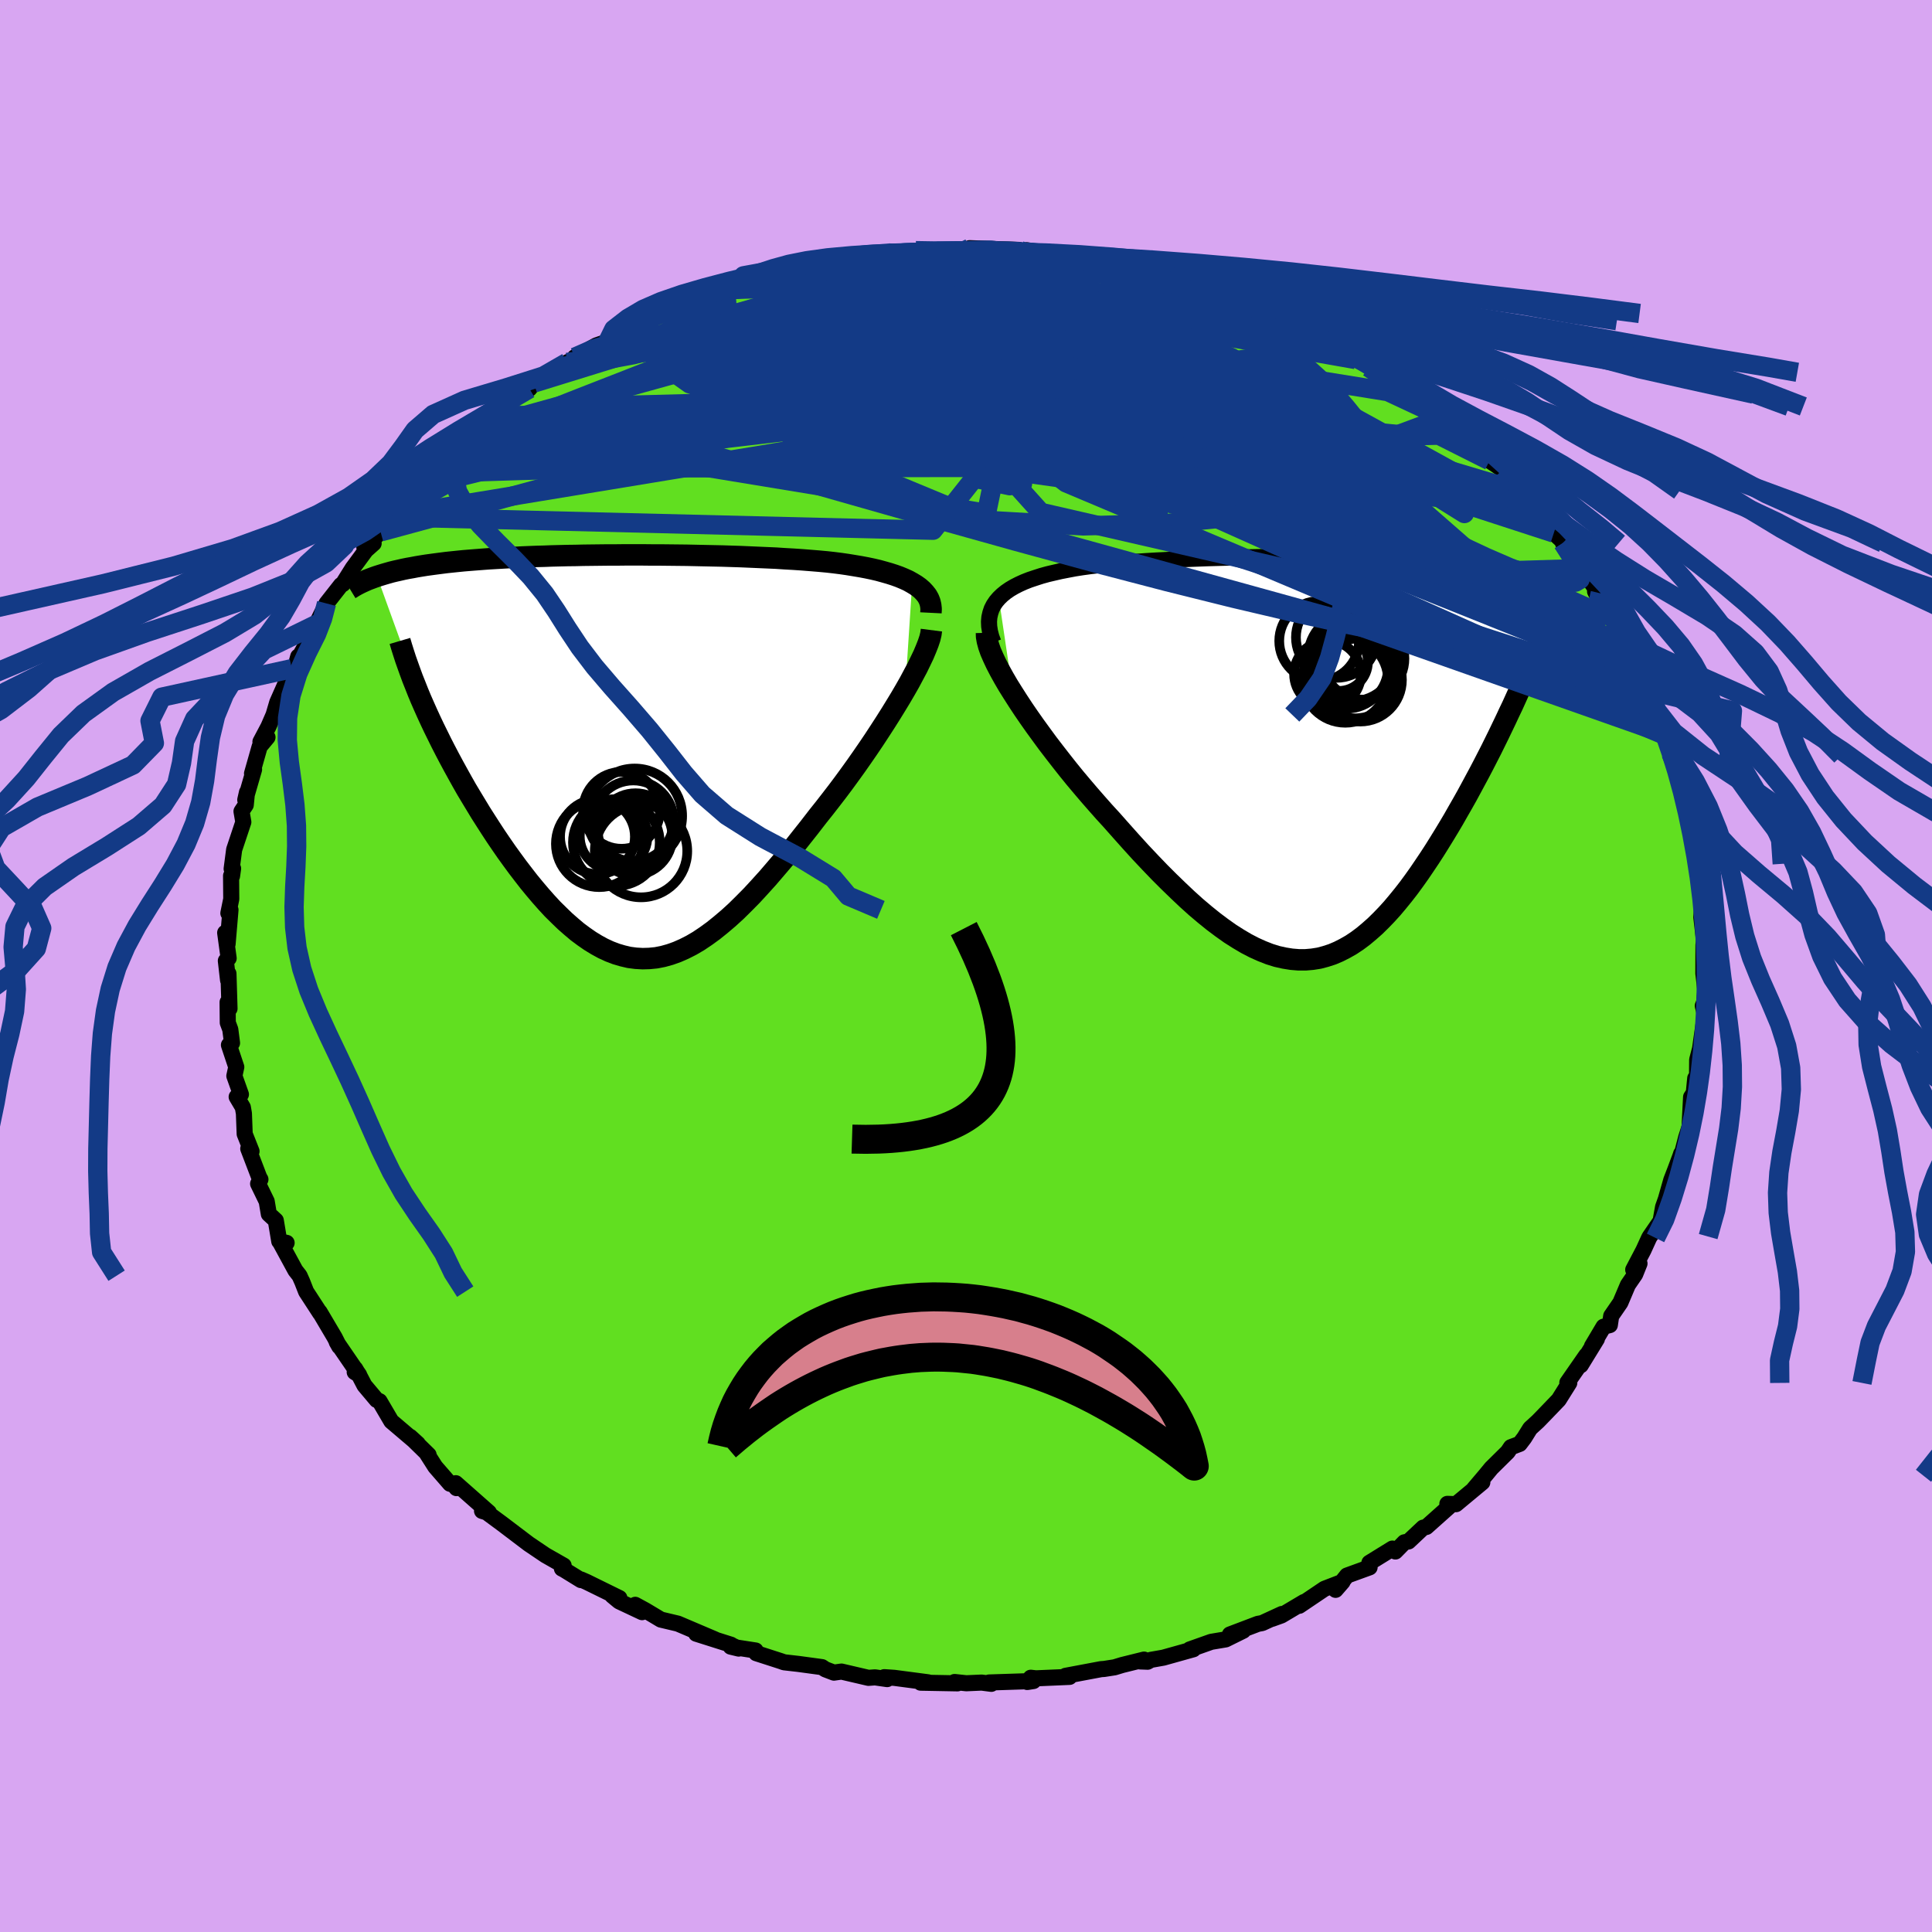 <svg xmlns="http://www.w3.org/2000/svg" width="500" height="500" viewBox="-100 -100 200 200"><defs><clipPath id="c"><path d="m30.38-17.93-.41-.23-.44-.2-.48-.2-.5-.18-.53-.17-.56-.16-.58-.16-.6-.14-.62-.13-.64-.12-.66-.11-.67-.11-.69-.1-.71-.09-.71-.08-.86-.08-.86-.07-.88-.07-.89-.06-.9-.05-.9-.06-.92-.04-.92-.04-.92-.04-.92-.04-.93-.03-.93-.03-.93-.02-.93-.02-.93-.02-.93-.02-.92-.01-.92-.01-.92-.01h-.91l-.9-.01H.67l-.88.01h-.87l-.87.01-.85.01-.85.01-.83.02-.83.01-.81.02-.8.02-.78.03-.78.02-.76.03-.75.03-.73.04-.72.03-.7.04-.69.04-.68.04-.66.05-.65.05-.63.05-.61.05-.6.06-.58.06-.57.06-.55.07-.54.07-.52.07-.51.07-.5.08-.48.08-.47.09-.46.08-.45.09-.43.1-.41.09-.41.1-.39.11-.38.11-.36.11-.35.11 4.86 13.44.33.74.35.76.36.76.38.77.39.79.4.78.42.8.43.8.44.8.45.81.46.81.48.8.49.81.49.81.51.8.52.81.53.81.55.81.56.81.57.79.58.79.59.77.59.76.61.74.61.72.62.7.62.67.64.63.63.61.65.57.64.54.66.49.65.45.67.41.66.36.67.31.68.26.68.2.68.16.69.09.7.04.7-.02.71-.07.71-.14.72-.2.73-.26.73-.32.75-.38.75-.44.76-.51.77-.56.77-.62.79-.67.8-.73.8-.79.82-.83.82-.89.84-.93.84-.98.86-1.01.86-1.05.86-1.09.88-1.11.88-1.14.67-.84.67-.86.67-.87.66-.88.65-.89.64-.89.63-.9.62-.9.6-.89.59-.9.57-.88.55-.87.53-.86.51-.84.48-.82"/></clipPath><clipPath id="b"><path d="m-33.51-16.48.34-.33.38-.31.42-.29.46-.27.49-.25.53-.24.56-.22.6-.2.62-.2.65-.18.68-.16.7-.16.72-.14.74-.14.77-.12.88-.12.91-.1.93-.1.96-.09.97-.08.99-.08 1-.07 1.02-.06 1.03-.05 1.04-.06 1.05-.04 1.05-.04 1.05-.04 1.06-.03 1.06-.03 1.05-.02 1.05-.02 1.05-.02 1.04-.01 1.03-.01 1.02-.01 1.02-.01H.36l.96.01.93.01.93.01.9.01.88.02.87.02.84.02.82.02.8.02.78.03.76.03.74.03.71.04.69.04.67.04.65.04.62.05.61.04.58.06.56.05.55.05.52.06.5.07.49.06.46.07.45.07.44.07.42.08.4.08.38.08.38.08.35.09.34.09.33.1.31.1.3.1.28.11.28.1.25.12-3.43 13.25-.35.73-.35.75-.36.75-.37.77-.38.77-.39.79-.4.78-.41.8-.42.8-.43.8-.43.8-.44.81-.45.8-.46.8-.46.81-.48.81-.49.81-.5.81-.5.8-.52.8-.53.79-.53.78-.54.76-.55.75-.56.72-.57.7-.57.68-.59.65-.59.61-.6.59-.61.54-.61.51-.63.47-.63.42-.65.37-.65.33-.66.28-.68.22-.68.18-.7.11-.7.06h-.72l-.73-.06-.75-.12-.76-.17-.77-.24-.79-.31-.8-.36-.81-.42-.83-.49-.85-.54-.86-.61-.88-.66-.89-.72-.91-.77-.92-.83-.93-.88-.95-.92-.97-.97-.97-1.01-.99-1.05-.99-1.09-1-1.12-1.01-1.14-.77-.84-.76-.86-.76-.87-.75-.88-.74-.88-.73-.9-.71-.9-.7-.9-.69-.9-.66-.9-.64-.88-.62-.88-.59-.86-.56-.85-.53-.83"/></clipPath><filter id="a"><feTurbulence baseFrequency=".05" numOctaves="3" result="noise" type="noise"/><feDisplacementMap in="SourceGraphic" in2="noise" scale="2"/></filter></defs><rect width="100%" height="100%" x="-100" y="-100" fill="#D8A6F2"/><path fill="#61DF20" stroke="#000" stroke-linejoin="round" stroke-width="1.667" d="m76.33.76.21 1.82-.16 1.44.26-.81-.37.91.21.86-.12.96-.37 2.62-.3 1.15-.02 2.67-.17.36-.01-1.12-.15 1.52-.28.43-.16 3.1-.34 1.05-.6 2.3.07-.59-.07.22-.51 1.37-.44 1.14-.56 1.97-.29.82-.26 1.45-1.11 1.61-.08.14-.58 1.27-1.06 2.02.65-.64-.45 1.12-.75 1.09-.78 1.84-.95 1.38-.14.94-.65.17-1.2 2.02.51-.75-1.67 2.72.57-1.02-1.96 2.82.2.03-1.09 1.74-1.5 1.56-.65.67-.81.74-.61.98-.47.62-.91.34-.33.49-1.7 1.68-.65.79-1.17 1.38.89-.7-2.72 2.26-.9-.03.42.08-2.59 2.31-.33.07-1.52 1.43-.43.09-.93.95-.31-.3-2.38 1.47-.09.4.11.07-2.34.85-1.18 1.48.72-.83-1.87.72-2.61 1.76.49-.39-2.34 1.39-.97.35 1.02-.5-2.04.94-.44.08-2.9 1.1 1.38-.39-1.82.9-1.49.25-2.23.79.38-.02-3.11.87-1.3.23-.33.19-.79-.03.42-.19-2.26.56-.79.24-1.09.17-.31.02-3.67.69.41.11-3.48.15-.54-.06-.36.44.64-.1-4.59.15.23.14-1-.13-1.59.07-1.21-.13.3.14-3.81-.07.76-.04-3.5-.46-1.03-.07.3.2-1.26-.18-.68.05-2.79-.65-.78.11-.89-.34-.35-.23-2.43-.33-1.49-.17-.34-.12-2.54-.82-.07-.28-2.58-.4.83.2-.77-.36-.03-.04-3.6-1.14 1.94.59-3.83-1.63-1.77-.42-1.62-.97-1.03-.56.71.76-2.38-1.12-.71-.59.74.25-3.4-1.67-.57-.25-.01.06-1.77-1.09-.2-.1.18-.31-1.88-1.07-1.72-1.16-.45-.34-2.36-1.79-1.37-1.01-.12-.12-.55-.17.71.16-3.43-3.03.08.51-.29-.36-.38-.09-1.53-1.76-.86-1.35.17.12-1.91-1.87.79.72-2.74-2.33-1.22-2.08-.3-.13-1.26-1.5-.48-.92-.48-.81-.05.35.46.29-2.26-3.3-.06-.1.26.46-.47-.93-1.56-2.64.05.12-1.45-2.23-.4-1.02-.28-.63-.43-.55-1.56-2.87.65.02-.76-.16-.36-2.16-.72-.66-.22-1.31-.89-1.83.24-.45-.12-.2-1.14-2.98.34.27-.71-1.79-.08-2.12-.11-.64-.64-1.08.44-.26-.68-1.91.2-.92-.76-2.28.32-.21-.18-1.4-.26-.7-.02-2.12.2.66-.11-3.62-.04.68-.23-2.01.29-.26-.36-2.64.25 1.16.3-3.53-.22.34.3-1.47-.02-2.4.1.03.11-.78-.15.03.26-1.99.95-2.85-.19-1.11.44-.66.13-1.32-.18.79.91-3.14-.21.41.79-2.78.81-.97-.73.47.83-1.57.53-1.22.38-1.29 1-2.26.51-1.23.38-.24.28-1.01-.09.38 2.15-3.8-.81.37.67-.39.5-1.02.51-1.04 1.5-1.91.2-.1.07-.14.94-1.5 1.37-1.86.8-.71-.96.42 1.68-1.61.83-1.6-.25.04 2.63-2.05.2-1 .06.06 1.33-1.48.24-.03.6-.53 2.24-1.81.52-.67 1.68-1.5.51-.27 1.38-1.62.3.4 1.37-1.76-.3-.04 2.07-.96.46-.59 1.27-.47 1.74-1.23.42-.43.88-.42.12-.09-.2-.03 2.23-1.22 1.2-.42.2-.48 1.95-.64 1.33-.72 2.04-1.33.63.12 1.01-.44-.39-.16 1.75-.39 1.53-.48 1.76-.81.38.02 1.32-.43 2.13-.88-1.46.29 1.35-.11 2.75-1.01 1.19.16 1.08-.58.8-.27 2.11-.12 1.67-.38.54.1 1.8-.32-.61-.01 1.94-.35.37-.04 2.15.18.55-.31.31.13.11.02 3.64-.19 2.63-.01.1.03-1.21-.24 5.1.18.03.34.77-.31 2.15.4-.62-.15 3.53.55-2.22-.29 2.51.42.73.18 2.97.57 1.04.24.92-.22 1.71.62-.27.02 1.21.38 3.38.67-1.05-.44 2.58.97-.35-.08 1.29.68 1.7.35 1.81.43-.14.15.88.37 2.3.91-.47-.18 1.5.75.36.51 2.41 1.02 2.08 1.08.13.34.31-.29 1.69 1.36 1.75.67.78.39-.83-.21 1.34.47 1.67 1.31.55.95 2.21 1.28-1.07-.32 2.46 1.6.24-.12.96.71 1.15 1.65.71.46 1.81 1.6.05-.47.07.5 1.36.92 1.98 2.52-.46-.33.52.29 1.51 1.68 1.27 1.56.07.53.4.32 1.13 1.04-.19-.01 1.49 1.99.46.66 1.53 2.23.39.33-.54-.2 1.43 2.69.21-.29 1.22 2.53.71.92-.2.22 1.09 1.41.42 1.24.11.19.91 2.66-.32-1.29.74 2.51-.18-.47 1.17 2.61.03-.13.68 2.22-.18-.27.79 1.91.3.69.67 2.38.35 1.86-.23-.6.59 2.61-.23.06.38 2.54.3 1.84.01-.35.06-.04.16 2.21.11.59-.1 1.28.31 2.67.1-2-.19 2.22-.01 2.92.21 1.82" filter="url(#a)"/><path fill="#fff" d="m-33.51-16.48.34-.33.38-.31.42-.29.46-.27.49-.25.53-.24.56-.22.6-.2.62-.2.65-.18.68-.16.7-.16.72-.14.74-.14.77-.12.88-.12.91-.1.93-.1.96-.09.97-.08.99-.08 1-.07 1.02-.06 1.03-.05 1.04-.06 1.05-.04 1.05-.04 1.05-.04 1.06-.03 1.06-.03 1.05-.02 1.05-.02 1.05-.02 1.04-.01 1.03-.01 1.02-.01 1.02-.01H.36l.96.01.93.01.93.01.9.01.88.02.87.02.84.02.82.02.8.02.78.03.76.03.74.03.71.04.69.04.67.04.65.04.62.05.61.04.58.06.56.05.55.05.52.06.5.07.49.06.46.07.45.07.44.07.42.08.4.08.38.08.38.08.35.09.34.09.33.1.31.1.3.1.28.11.28.1.25.12-3.43 13.25-.35.73-.35.75-.36.75-.37.77-.38.77-.39.79-.4.78-.41.8-.42.8-.43.8-.43.8-.44.81-.45.8-.46.8-.46.81-.48.81-.49.81-.5.81-.5.8-.52.8-.53.79-.53.78-.54.76-.55.75-.56.72-.57.7-.57.68-.59.65-.59.61-.6.59-.61.54-.61.51-.63.47-.63.42-.65.37-.65.33-.66.28-.68.22-.68.18-.7.11-.7.06h-.72l-.73-.06-.75-.12-.76-.17-.77-.24-.79-.31-.8-.36-.81-.42-.83-.49-.85-.54-.86-.61-.88-.66-.89-.72-.91-.77-.92-.83-.93-.88-.95-.92-.97-.97-.97-1.01-.99-1.05-.99-1.09-1-1.12-1.01-1.14-.77-.84-.76-.86-.76-.87-.75-.88-.74-.88-.73-.9-.71-.9-.7-.9-.69-.9-.66-.9-.64-.88-.62-.88-.59-.86-.56-.85-.53-.83" filter="url(#a)" transform="translate(36.91 -21.59)"/><path fill="#fff" d="m30.38-17.93-.41-.23-.44-.2-.48-.2-.5-.18-.53-.17-.56-.16-.58-.16-.6-.14-.62-.13-.64-.12-.66-.11-.67-.11-.69-.1-.71-.09-.71-.08-.86-.08-.86-.07-.88-.07-.89-.06-.9-.05-.9-.06-.92-.04-.92-.04-.92-.04-.92-.04-.93-.03-.93-.03-.93-.02-.93-.02-.93-.02-.93-.02-.92-.01-.92-.01-.92-.01h-.91l-.9-.01H.67l-.88.01h-.87l-.87.01-.85.01-.85.01-.83.02-.83.01-.81.02-.8.02-.78.03-.78.02-.76.03-.75.03-.73.04-.72.03-.7.04-.69.04-.68.04-.66.05-.65.05-.63.05-.61.05-.6.06-.58.06-.57.06-.55.07-.54.07-.52.07-.51.07-.5.08-.48.08-.47.09-.46.08-.45.09-.43.1-.41.09-.41.1-.39.11-.38.11-.36.11-.35.11 4.86 13.44.33.74.35.76.36.76.38.77.39.79.4.78.42.8.43.8.44.8.45.81.46.81.48.8.49.81.49.81.51.8.52.81.53.81.55.81.56.81.57.79.58.79.59.77.59.76.61.74.61.72.62.7.62.67.64.63.63.61.65.57.64.54.66.49.65.45.67.41.66.36.67.31.68.26.68.2.68.16.69.09.7.04.7-.02.71-.07.71-.14.72-.2.73-.26.73-.32.75-.38.75-.44.76-.51.77-.56.77-.62.79-.67.8-.73.8-.79.82-.83.82-.89.84-.93.84-.98.86-1.01.86-1.05.86-1.09.88-1.11.88-1.14.67-.84.67-.86.67-.87.66-.88.65-.89.64-.89.63-.9.62-.9.6-.89.59-.9.57-.88.55-.87.53-.86.51-.84.48-.82" filter="url(#a)" transform="translate(-35.95 -21.72)"/><g fill="none" stroke="#000" transform="translate(36.91 -21.59)"><path stroke-linejoin="round" stroke-width="1.667" d="m-34.08-11.92-.21-.58-.14-.55-.08-.52-.02-.49.04-.46.1-.44.14-.42.2-.39.25-.37.29-.34.34-.33.38-.31.42-.29.46-.27.49-.25.53-.24.56-.22.6-.2.62-.2.65-.18.68-.16.7-.16.72-.14.74-.14.77-.12.88-.12.91-.1.93-.1.96-.09.97-.08.99-.08 1-.07 1.02-.06 1.03-.05 1.04-.06 1.05-.04 1.05-.04 1.05-.04 1.06-.03 1.06-.03 1.05-.02 1.05-.02 1.05-.02 1.04-.01 1.03-.01 1.02-.01 1.02-.01H.36l.96.01.93.01.93.01.9.01.88.02.87.02.84.02.82.02.8.02.78.03.76.03.74.03.71.04.69.04.67.04.65.04.62.05.61.04.58.06.56.05.55.05.52.06.5.07.49.06.46.07.45.07.44.07.42.08.4.08.38.08.38.08.35.09.34.09.33.1.31.1.3.1.28.11.28.1.25.12.25.11.23.12.22.12.21.12.2.13.18.13.18.14.16.13.16.14.14.14" filter="url(#a)"/><path stroke-linejoin="round" stroke-width="2.222" d="m-34.79-12.9.01.39.08.46.14.52.2.57.27.62.31.66.37.71.41.74.45.77.5.8.53.83.56.85.59.86.62.88.64.88.66.9.69.9.7.9.71.9.73.9.74.88.75.88.76.87.76.86.77.84 1.01 1.14 1 1.12.99 1.09.99 1.05.97 1.01.97.97.95.92.93.88.92.83.91.77.89.72.88.66.86.61.85.54.83.49.81.42.8.36.79.31.77.24.76.17.75.12.73.06h.72l.7-.06.7-.11.68-.18.68-.22.66-.28.65-.33.65-.37.63-.42.63-.47.61-.51.61-.54.6-.59.59-.61.59-.65.57-.68.57-.7.56-.72.55-.75.54-.76.53-.78.53-.79.52-.8.5-.8.5-.81.49-.81.48-.81.46-.81.46-.8.45-.8.44-.81.43-.8.43-.8.42-.8.41-.8.4-.78.39-.79.38-.77.37-.77.36-.75.35-.75.35-.73.33-.73.32-.71.31-.7.3-.69.29-.67.28-.66.27-.65.26-.63.25-.62.24-.61" filter="url(#a)"/><circle cx="1.435" cy="-12.427" r="4.188" clip-path="url(#b)" filter="url(#a)"/><circle cx="4.22" cy="-10.237" r="4.256" clip-path="url(#b)" filter="url(#a)"/><circle cx="2.355" cy="-8.017" r="4.426" clip-path="url(#b)" filter="url(#a)"/><circle cx="1.69" cy="-9.892" r="3.006" clip-path="url(#b)" filter="url(#a)"/><circle cx="3.08" cy="-10.392" r="4.574" clip-path="url(#b)" filter="url(#a)"/><circle cx=".515" cy="-8.632" r="3.462" clip-path="url(#b)" filter="url(#a)"/><circle cx="2.455" cy="-9.402" r="4.35" clip-path="url(#b)" filter="url(#a)"/><circle cx="-.355" cy="-12.057" r="4.128" clip-path="url(#b)" filter="url(#a)"/><circle cx="3.37" cy="-8.602" r="4.552" clip-path="url(#b)" filter="url(#a)"/><circle cx="3.9" cy="-8.032" r="4.316" clip-path="url(#b)" filter="url(#a)"/></g><g fill="none" stroke="#000" transform="translate(-35.95 -21.72)"><path stroke-linejoin="round" stroke-width="2.222" d="m32.32-14.84.02-.4-.04-.37-.08-.35-.13-.33-.18-.32-.23-.29-.26-.28-.31-.27-.35-.25-.38-.23-.41-.23-.44-.2-.48-.2-.5-.18-.53-.17-.56-.16-.58-.16-.6-.14-.62-.13-.64-.12-.66-.11-.67-.11-.69-.1-.71-.09-.71-.08-.86-.08-.86-.07-.88-.07-.89-.06-.9-.05-.9-.06-.92-.04-.92-.04-.92-.04-.92-.04-.93-.03-.93-.03-.93-.02-.93-.02-.93-.02-.93-.02-.92-.01-.92-.01-.92-.01h-.91l-.9-.01H.67l-.88.01h-.87l-.87.01-.85.01-.85.01-.83.02-.83.01-.81.02-.8.02-.78.03-.78.02-.76.03-.75.03-.73.04-.72.03-.7.04-.69.04-.68.04-.66.05-.65.05-.63.05-.61.05-.6.06-.58.06-.57.06-.55.07-.54.07-.52.07-.51.07-.5.08-.48.08-.47.09-.46.08-.45.09-.43.1-.41.09-.41.1-.39.11-.38.11-.36.11-.35.11-.34.12-.32.12-.32.12-.29.13-.29.13-.27.13-.27.14-.25.14-.23.14-.23.14m60.2 4.26-.05.39-.11.46-.17.51-.22.56-.26.62-.31.65-.34.7-.39.73-.41.77-.45.79-.48.82-.51.84-.53.86-.55.87-.57.88-.59.9-.6.89-.62.9-.63.9-.64.89-.65.89-.66.88-.67.87-.67.86-.67.84-.88 1.14-.88 1.11L18 9.56l-.86 1.05-.86 1.01-.84.98-.84.93-.82.89-.82.83-.8.79-.8.73-.79.67-.77.62-.77.56-.76.51-.75.44-.75.38-.73.32-.73.26-.72.2-.71.14-.71.07-.7.02-.7-.04-.69-.09-.68-.16-.68-.2-.68-.26-.67-.31-.66-.36-.67-.41-.65-.45-.66-.49-.64-.54-.65-.57-.63-.61-.64-.63-.62-.67-.62-.7-.61-.72-.61-.74-.59-.76-.59-.77-.58-.79-.57-.79-.56-.81-.55-.81-.53-.81-.52-.81-.51-.8-.49-.81-.49-.81-.48-.8-.46-.81-.45-.81-.44-.8-.43-.8-.42-.8-.4-.78-.39-.79-.38-.77-.36-.76-.35-.76-.33-.74-.32-.73-.3-.72-.28-.71-.28-.7-.25-.68-.24-.67-.23-.65-.21-.65-.2-.63-.18-.61" filter="url(#a)"/><circle cx="1.74" cy="7.736" r="3.9" clip-path="url(#c)" filter="url(#a)"/><circle cx="-2.2" cy="8.336" r="3.874" clip-path="url(#c)" filter="url(#a)"/><circle cx="-.53" cy="8.291" r="3.502" clip-path="url(#c)" filter="url(#a)"/><circle cx="-.245" cy="8.931" r="4.492" clip-path="url(#c)" filter="url(#a)"/><circle cx="1.53" cy="8.296" r="4.02" clip-path="url(#c)" filter="url(#a)"/><circle cx=".29" cy="5.606" r="3.978" clip-path="url(#c)" filter="url(#a)"/><circle cx="2.31" cy="9.826" r="4.784" clip-path="url(#c)" filter="url(#a)"/><circle cx="-2.02" cy="9.071" r="4.482" clip-path="url(#c)" filter="url(#a)"/><circle cx="1.65" cy="6.191" r="4.914" clip-path="url(#c)" filter="url(#a)"/><circle cx="1.505" cy="6.696" r="4.184" clip-path="url(#c)" filter="url(#a)"/></g><g fill="none" stroke="#133A86" stroke-linejoin="round" stroke-width="2"><path d="m61.79-43.79.92 1.47.19 1-.49.64-1.14.33-1.74.1-2.32-.08-2.91-.25-3.54-.47-4.23-.73-4.92-1.02-5.65-1.3-6.39-1.59-7.16-1.87-7.99-2.11-8.89-2.36-9.78-2.59-10.6-2.86-11.3-3.18m7.36-11.45 1.17-.06 1.34-.24 1.55-.24 1.67-.2 1.69-.17 1.62-.15 1.54-.12 1.46-.12 1.4-.1L-4-73.6l1.28-.08 1.23-.06 1.16-.07 1.07-.05.94-.06.71-.06.41-.05.06-.04-.27-.03-.61.01-1.08.02-2.02.06" filter="url(#a)"/><path d="m61.79-43.79 1.06 1.5.62 1.07.23.74-.14.47-.46.27-.74.11-1.03-.05-1.33-.27-1.67-.51-2.05-.78-2.45-1.06-2.88-1.35-3.33-1.64-3.82-1.94-4.31-2.24-4.8-2.54-5.32-2.83-5.89-3.13-6.55-3.44-7.21-3.79-7.52-4.2" filter="url(#a)"/><path d="m65.66-38.58-.11.45.08.77-.15.61-.54.33h-.97l-1.46-.34-1.96-.66-2.48-.99-3.02-1.33-3.59-1.68-4.18-2.04-4.8-2.39-5.44-2.75-6.05-3.12-6.63-3.52-7.18-3.95-7.82-4.42L.8-68.5m67.18 34.65.28.67-.19.54-.57.5-1.02.38-1.51.2h-2.01l-2.52-.2-3.03-.38-3.57-.53-4.11-.69-4.66-.88-5.23-1.06-5.8-1.28-6.35-1.49-6.91-1.72-7.51-1.96-8.16-2.23-8.87-2.48-9.64-2.74-10.4-2.98-11.19-3.22m10.11-14.57 1.41-.44 1.32-.3 1.48-.17 1.85-.12 2.2-.09 2.44-.06 2.6-.02 2.69.02 2.75.08 2.79.13 2.78.17 2.76.2 2.74.24 2.7.25 2.66.25 2.59.24 2.5.22 2.39.18 2.3.13 2.22.1 2.15.1 1.92.11 1.51.07" filter="url(#a)"/><path d="m-30.3-68.31 1.69-.43 1.71-.51 1.68-.5 1.62-.48 1.53-.45 1.48-.42 1.44-.4 1.45-.38 1.43-.35 1.33-.32 1.14-.27.89-.2.58-.12.19-.04-.36.04-1.11.14m52.27 8.86 1.56 1.07 1.25.72.96.58.86.57.91.65.94.71.91.71.8.63.64.51.45.34.22.18h-.01l-.27-.18-.53-.38-.81-.57-1.11-.8-1.55-1.08-2.21-1.49M-11.94-73.3h.87l1.12-.07 1.28-.05 1.49-.02 1.65.03 1.77.07 1.86.09 1.97.11 2.06.11 2.12.11 2.09.11 2 .12 1.85.11 1.69.11 1.49.1 1.26.09.98.07.67.04h.39l.17-.04-.09-.06m-57.25 9.25 2.01-.88 2.09-.6 2.5-.51 3.04-.5 3.5-.47 3.85-.38 4.09-.29 4.31-.2 4.54-.15 4.79-.13 4.99-.16 5.11-.18 5.16-.21 5.21-.2 5.31-.13 5.29-.06m3.87-.58 1.13.46 1.09.48.98.47.98.52 1.02.55 1.01.54.89.48.72.4.52.29.29.19.04.1-.2-.01-.46-.11-.71-.19-.97-.28-1.25-.38-1.58-.51-1.94-.69-2.32-.89-2.67-1.06-3.03-1.23-3.47-1.35" filter="url(#a)"/><path d="m-55.8-50.97 38.56-6.01.74-1 2.49 1.07 7.99 1.62 8.81.66 5.35-.83.36-1.98-3.61-2.41-5.31-2.17-4.62-1.54-2.34-.85.48-.35 3.09-.12h5.26l7.01.24 8.33.9 8.92 2.02 8.36 3.35 6.04 4.28.91 3.77-8.01.93-18.63-3.56-18.37-6.64 27.31-11.12" filter="url(#a)"/><path d="m5.48-74.13 13.11 7.12 5.22 5.58 4.23 3.91-.97 1.8-5.48.42-6.35-.33-4.81-.86-3.42-1.16-3.41-1.03-4.19-.34-4.44.71-3.49 1.59-1.5 1.87 1.14 1.51 4.42 1 8.49 1.01 12.57 1.76 14.42 2.46 11.35 1.7 2.69-1.31-8.51-5.73-14.85-9.79 5.79-6.99" filter="url(#a)"/><path d="M11.63-73.17.08-67.33l6.99 1.6-2.58-.17-8.93-.43-8.35-.45-5.13-.46-2.44-.3-.77-.04.46.14 1.44.49 2.39 1.73 4.47 4.31 8.97 6.95 9.25 4.03-35.76-18.22" filter="url(#a)"/><path d="m54.2-52.31-5.25-2.64-2.87.06-7.36-.71-10.09.76-10.84 1.88L7.76-52-.1-53.51l-4.61-4.02-1.1-5.2 1.41-4.55 1.88-2.3.78.98.65 5.16 9.39 10.5 58.46 16.56" filter="url(#a)"/><path d="m-29.91-68.15 26.23 2.96-9.64 3.87-6.04 5.05 4.02 4.77 8.95 3.52 9.5 1.9 9.03.52 8.68-.25 7.2-.7 3.08-1.46-2.62-2.74-6.1-3.74-4.47-3.45-2-2.83-10.09-5.26-24.61-6.12" filter="url(#a)"/><path d="m11.34-73.3-5-.18-7.48 1.23-5.55 2.22.02 2.32 4.96 2.2 7.31 1.98 7.36 1.3 5.79.04 3.11-1.26.2-1.8-1.85-1.23-2.47-.02-2 .9-1.02.7-1.34-1.15-21.65-7.83" filter="url(#a)"/><path d="m-24.88-69.97.69 8.41 8.4.62 4.2-.91 7.47.65 13.35 3.11 15.69 4.49 12.22 3.72 4.44 1.07L37.31-51l-10.73-4.46-13.46-4.78L.06-63.82l-10.71-2.43-5.9-2.5 1.74-3.04 2.87-1.51" filter="url(#a)"/><path d="M70-30.06 47.41-40.42l-25.73-14-8.93-6.54 4.09.28 7.81 3.33 4.5 3.06-.72 1.06-3.74-1.03-3.72-2.05L18.23-58l-3.52-.3-6.26 1.57-6.13 3.74 5.43 6.03 28.81 6.62 27.18-.8" filter="url(#a)"/><path d="m-8.27-73.88 7.98 5.82.2 3.72 5.1 1.46 4.95 1.01.64.86-3.71.1-5.1-.95-3.47-1.51-.7-1.12 1.37.07 2.24 1.5 2.31 2.64 2.24 3.11 2.32 2.7 2.53 1.08 2.57-1.93 2.65-5.36 6.32-5.31 18.18 3.21" filter="url(#a)"/><path d="m49.45-56.76-4.44 1.65-2.07 1.76 4.71 4.05 3.94 2.46-.18-.34-3.92-2.07-6.38-2.42-7.89-2.02-8.47-1.42-7.56-.74-4.69-.06-.26.35 4.5.01 7.48-.9 4.35-1.73-12.71-2.38-52.73-4.58" filter="url(#a)"/><path d="m19.94-71.38 3.02 17.56-15-.17-4.09-2.91-.79-2.84-3.1-2.62-4.03-2.13-1.68-1.25 2.04-.11 4.94 1.03 6.24 1.81 6.05 1.68 4.39.29 1.1-1.96-3.12-3.71-6.94-3.52-10.28-1.14-16.07 2.56-27.35 8.46" filter="url(#a)"/><path d="m29.3-68.8-17.15 2.03-4.7 7.73 4.51 6.66 7.36 3.04 5.61-.91 1.14-3.83-2.7-4.72-3.54-3.47-1.97-1.02-.49 1.03-.68 1.39-1.17-.02.94-1.45 7.06.34 16.84 8.84 31.08 27.17" filter="url(#a)"/><path d="m-15.72-72.8 32.23 6.24 7.74 1.04.96.94-.6 1.39.35 1.36.5.57-1.72-.51-5.03-1.14-6.93-.98-5.88-.23-2.09.75 3.13 1.75 7.82 2.52 8.88 2.27 3.65.35-.49-.32 33.65 11.66" filter="url(#a)"/><path d="M-54.96-51.53-7.73-62.8l25.29 2.48 8.2 4.69-5.71 1.36-11.73-1.81-10.36-3.08-5.77-2.8-1.77-1.76.29-.49 1.18.6 2.14 1.16 3.44 1.06 4.42.44 4.26-.37 2.94-.94 1.2-1.01-.26-.49-1.3.38-2.08 1.36-1.95 2.19.38 2.35 4.31.63 6.12-3.99 22.71-3.35" filter="url(#a)"/><path d="m-60.6-44.94 49.29-13.39 3.72-5.27-3.91-.38-2.7 1.65.69 1.5 3.81.12 4.72-1.21 3.17-1.53.68-.63-.76.99.02 2.42 2.76 3 6.09 2.5 8.15 1.32 7.4-.06 3.15-1.25-3.67-2.05-9.77-1.88-9.98.34 2.76 4.81 54.09 6.71" filter="url(#a)"/><path d="m38.22-64.19-7.52 1.9-8.62 3.07-6.64.21-.44.21 2.07.74.79.5-.79.05-.61.13.89.71 2.01 1.16 1.55.96-.54.21-3.38-.54-5.65-.59-6.09.39-4.05 1.95-.19 2.66 3.52.75 3.46-5.17-26.78-17.22" filter="url(#a)"/><path d="M38.22-64.19 8.8-68.81l-15.03.99-12.28 2.98-6.15 2.54.78 1.43 4.53.45 4.14-.17 1.57-.25-.43.28-.34 1.07 1.43 1.41 3.47.77 5.6-.65 9.21-1.77 14.27-1.26 16.6 2 24.21 13.32" filter="url(#a)"/><path d="m-60.02-46.5 52.32-8.61-1.62-6.72-10.62-2.53-8.35.39-3.2 1.66 2.88 2.04 8.6 2.29 12.74 2.69L7.36-52.2l14.01 3.14 10.72 2.41 4.7.65-3.48-1.8-12.05-3.88-18.39-4.31-20.26-2.53-17.43.47-12.01 2.83-7.55 4.03-5.39 4.65" filter="url(#a)"/><path d="m49.45-56.76-5.78-2.7-12.99-2.09-15.02-1.94-9.38-1.33-2.48-.24 1.84.94 3.5 1.66 3.69 1.66 3.39 1.07 3.23.38 3.54.04 4.22.21 4.7.66 4.13.95 2.08.7-1.1-.03-4.2-.75-5.74-.9-5.06-.32-3.58.53-3.39 1.5 2.5 5.83 52.56 21.06" filter="url(#a)"/><path d="m-59.77-46.54 25.44-14.33 21.06-4.53 19.51 2.06 16.1 4.94 9.26 4.85 2.11 3.06-1.9.86-1.96-.79.12-1.62 1.61-1.81.84-1.73-1.91-1.64-4.94-1.55-6.21-1.37-4.59-1.07-.79-.68 2.79-.3 3.42-.21.08-.74-5.25-1.94-9.01-3.13-9.98-3.2-4.3-2.47" filter="url(#a)"/><path d="m-5.2-74.05-4.61 4.13 4.33 2.67 2.66 2.84 1.99 2.56 1.57 1.54.66.67-.11.54-.17.97.02 1.19-.34.78-1.28-.14-2.02-1.02-2.01-1.37-1.62-1.12-1.15-.48.57.16 5.62.65 13.26 1.05 15.92 1.11 1.03-1.92-39.33-14.29" filter="url(#a)"/><path d="m-60.02-46.5 56.61 1.39 5.91-7.47 8.39-3.21 11.99 1.12 7.14 1.07-1.28-1.83-7.51-4.27-9.88-4.36-9.68-2.42-8.05-.03-3.81 1.48 4.76 2.23 15.41 3.38 16.69 2.7L7.81-73.85" filter="url(#a)"/><path d="m-57.13-49.49 51.55-12.67 17.38-2.15 3.2 2.03-1.45 2.44-1.89 1.15-1.17-.49-.24-1.51.86-1.54 1.72-.82 1.3.06-.68.74-1.86 1.31 1.36 1.63 7.8.25 5.56-4.79-13.95-9.14" filter="url(#a)"/><path d="m11.34-73.3-32.67 6.58-13.1 3.44-2.12.39 3.82-1.65 6.22-2.25 6.42-1.84 5.33-.94 3.8.06 2.86 1.02 3.36 1.83 5.36 2.47 7.71 2.84 8.77 2.79 7.11 2.21 2.41 1.1-4.36-.28-11.01-1.44-14.73-1.89-13.04-1.59-4.69-1.08 9.86-.85 27.89 1.09L57.08-49.2" filter="url(#a)"/><path d="m7.81-73.85 6.87 2.41 2.04 4.69-4.44 4.83-4.94 3.35-1.33 1.66 2.91.67 5.13.4 4.3.43 1.32.42-1.93.22-3.89-.12-4.03-.49-2.77-.68-.56-.51 2.39.18 5.8 1.16 8.61 1.93 9.02 1.88 5.74.9-.41-.47-5.74-1.29-4.95-1.38 4.56-2.48.36-11.41" filter="url(#a)"/><path d="m8.43-73.7-5.04 8.2-18.28 3.82-5.59-.72 3.11-2.44 3.65-1.87.51-.53-1.58.43-.76.69 2.1.53 4.96.52 6.18.85 5.2 1.32 2.36 1.47-1.43 1.06-4.96.27-6.91-.43-6.51-.59-4.28-.19-1.81.49.64 1.19 7.67 2.26 27.52 6.21 56.26 25.17" filter="url(#a)"/><path d="m.38-74.31-19.66 9.5-1.99 1.23-1.12.55 1.36.92 3.17.77 2.77.04 1.32-.81.16-1.21-.27-.85.01.17 1.12 1.39 2.87 2.28 4.35 2.51 4.33 2 2.44 1.03-.16-.08-1.58-1.05-1.11-1.71-.08-1.64.99.66 11.06 8.59 62.07 26.17" filter="url(#a)"/><path d="M57.08-49.2 1.81-54.4l-10-6.66-1.07-4.81 1.18-2.97 1.43-1.43 1-.16.82.76 1.28 1.2 2.11 1.15 2.89.92 3.41.94 3.79 1.47 4.1 2.25 3.94 2.67 2.56 2.06-.3.34-3.31-1.72-4.04-2.85-1.54-2.2 1.33.04 5.11 3.61 41.1 10.88" filter="url(#a)"/><path d="m-25.26-69.99 20.04-.7 16.9 2.34 10.5 3.02 5.41 2.4 2.89 2.1 1.9 2.29.2 2.02-3.07.7-6.73-1.16-8.99-2.57-9.03-2.82-7.43-1.98-5.34-.79-3.52-.05-1.97-.19-.47-1.01 1.14-1.82 2.9-1.93 4.63-1.19 3.69-.36-14.91-.84" filter="url(#a)"/><path d="m-52.72-53.34 1.9-1.56 3.16-.85 6.83-2.72 8.81-3.44 10.04-2.57 11.14-.96 11.26.7 9.41 2.07 5.39 2.82.06 2.59-5.01 1.28-8.28-.64-9.17-2.15-8.44-2.4-7.3-1.51-5.75-.6-3.14-.51-.4-1.06 8.65-5.55" filter="url(#a)"/><path d="M-28.55-68.7 8.08-53.04l7.73 2.48 11.46.27 9.57.11 2.16-.47-4.88-1.15-7.96-1.31-7.32-.92-5.6-.39-5.11-.04-6.02.08-6.88.12-6.28.15-4.13.05-.85-.42 3.47-1.2 8.07-1.46 8.83.29-3.56 4.08L-55.56-51" filter="url(#a)"/><path d="M70.7-28.5 19.75-45.03l.52-6.77 2.98-4.24.65-3.23-1.02-2.59-3.4-2.03-6.03-1.24-7.12-.04-5.61 1.3-2.04 2.31 1.58 2.63 3.06 2.09 1.41.86-2.42-.49-6.17-1.21-7.66-.64-5.47 1.26 1.98 4.02 17.07 7.08 37.22 10.29 33.18 11.69" filter="url(#a)"/><path d="m-41.3-62.48 30.33-3.94 27.04 4.07 14.6 5.3 4.63 2.71 1.15.21 1.44-.8 1.44-.84-.64-.47-4.12.3-7.69 1.28-9.73 1.58-6.86.7 5.91.81 26.27 6.44L70-30.06" filter="url(#a)"/><path d="m-48.33-57 27.48.14 21.06-1.6 4.75-4.06-1.3-2.84-1.6-.24-1.62 1.86-2.78 2.79-3.65 2.62-2.53 1.78.91.77 5.17-.06 7.96-.41 7.71-.25 4.93.1 1.8.18.58-.15 2.45.23 8.58 3.8L50.98-41.5l17.71 8.57" filter="url(#a)"/><path d="m-41.72-62.05 33.01-6.41 21.15 2.2 12.29 5.56 3.06 4.1-2.87 1.02-4.13-1.33-3.26-2.34-3.12-2.5-4.52-2.28-6.49-1.86-7.85-1.2-8.11-.31-7.39.56-5.75 1.01-2.99.71.85-.35 4.8-1.64 7.04-2.3 6.06-1.69 3.23.05 6.3 2.02 34.14 2.74" filter="url(#a)"/><path d="m60.85-44.82-28.47-9.27 3.6 1.75-.35.94-6.18-.34-6.69-1.06-3.89-1.65-1.2-2.16-.34-2.35-1.19-1.96-2.6-.95-3.54.25-3.63 1.09-2.91 1.25-1.24.92 1.35.69 4.01.95 4.76 1.4 2.61 1.2.84.42 7.06 1.37 22.6 6.82 21.1 9.42" filter="url(#a)"/><path d="m-54.96-51.53 61.19-.09 8.8.52 3.49 2.56 5.82.51 4.48-2.37 1.41-3.61-1.13-3.36-3.24-2.77-5.45-2.35-7.05-1.83-6.28-.88-1.98.57 4.83 2.23 10.02 3.59 7.39 3.72-7.67 1.3-31.88-2.31-43.59 5.13" filter="url(#a)"/><path d="m-50.52-55.51 52.64 8.65 1.51-7.25-5.79-5.57-6.57-.99-4.65 1.62-.85 2.05 3.42 1.49 7.24.98 9.56.79 8.61.55 3.13-.17-5.44-1.26-12.74-2.07-14.72-2.08-10.99-2.02-4.61-3.28-6.1-1.07" filter="url(#a)"/><path d="m-50.01-55.78 39.24-10.88 14.66-2.97 7.27 1.27 8.22 4.35 10.53 6.05 10.12 5.82 6.34 3.92.63 1.27L42.02-48l-8.74-2.31-9.61-2.39-7.5-1.57-3.42-.49 1 .28 3.98.36 4.42-.43 2.39-1.91-.84-3.56-3.74-4.5-6.03-4.12-8.67-2.8-10.02-1.57-.44-1.04" filter="url(#a)"/><path d="m-22.89-70.99 38.01 15.8-.92-.67 1.08-.4 5.37.37 6.29.57 5.42.66 3.31.24.14-.74-3.33-1.7-6.02-2.01-7.33-1.7-7.09-1.23-5.2-.88-1.85-.35 1.41.77 1.21 2.2-5.04 2.62-12.96.56-5.31-4.06 39.02-9.77" filter="url(#a)"/><path d="m-4.89-73.92 3.45-.11 3.14-.03 2.69.05 2.34.13 2.19.24 2.23.33 2.37.41 2.49.46 2.57.5 2.67.55 2.81.61 3.01.67 3.25.74 3.51.82 3.74.89 3.89.96 3.91 1.01 3.77 1.06 3.47 1.09 3.05 1.14 2.6 1.18 2.24 1.25 2.06 1.32 2.12 1.4 2.43 1.49 2.94 1.54 3.5 1.57 4 1.59 4.29 1.6 4.31 1.59 3.97 1.58 3.36 1.54 3.06 1.57 4.17 2.04" filter="url(#a)"/><path d="m-5.2-74.05 1.83.03 2.63-.01 2.74.05 2.87.15 2.98.22 3.03.28 3.06.33 3.16.39 3.31.44 3.48.51 3.55.56 3.42.61 3.1.65 2.76.69 2.63.75 2.9.82 3.59.92 4.57 1 5.51 1.07 6.11 1.09 6.22 1.11 5.99 1.18 5.87 1.41 5.09 1.88" filter="url(#a)"/><path d="m-9.6-73.52 1.42-.2 1.91-.1 2.32-.09 2.64-.06 2.75-.02 2.69.04 2.65.12 2.73.21 2.93.3 3.21.37 3.41.43 3.52.48 3.5.51 3.46.57 3.5.63 3.67.69 4 .78 4.37.86 4.62.93 4.62 1.01 4.31 1.07 3.83 1.09 3.52 1.06 3.74 1.01 4.72 1.06 7.1 1.57" filter="url(#a)"/><path d="m-15.72-72.8 3.14-.39 2.41-.27 2.07-.19 2.04-.13 2.13-.1 2.21-.06 2.2-.03 2.06.03 1.87.11 1.72.19 1.65.27 1.68.35 1.77.42 1.8.46 1.73.49 1.52.54 1.26.58 1.03.66.9.75.88.81.77.88.37.96-.2 1.2" filter="url(#a)"/><path d="m-15.72-72.8 2.58-.39 1.39-.27 1.59-.19 2.24-.13 2.78-.1 3.04-.06 3.14-.02 3.13.05 3.12.11 3.14.2 3.17.29 3.16.35 3.11.42 3.07.47 3.08.52 3.24.56 3.58.62 4.09.69 4.71.76 5.36.86 5.9.93 6.22 1.01 6.28 1.08 6.21 1.11 6.08 1.06 5.37.88 3 .53" filter="url(#a)"/><path d="m-16.52-72.53 2.44-.34 1.89-.31 1.72-.28 1.87-.21 2.19-.15 2.54-.08 2.8-.02 2.92.06 2.96.12 2.93.19 2.93.26 2.98.31 3.1.38 3.3.44 3.56.49 3.81.55 4.04.6 4.2.64 4.25.7 4.17.75 4.03.82 3.96.92 4.16 1 4.7 1.06 5.37 1.1 5.69 1.12 5.25 1.19 4.55 1.41 4.89 1.89" filter="url(#a)"/><path d="m-22.89-70.99 3.26-.84 2.45-.55 2.26-.41 2.23-.33 2.23-.28 2.27-.21 2.34-.15 2.47-.09 2.6-.01 2.71.05 2.78.13 2.8.19 2.8.26 2.78.32 2.78.38 2.76.45 2.73.5 2.68.56 2.59.61 2.47.66 2.38.72 2.31.79 2.33.85 2.43.93 2.58 1.01 2.75 1.07 2.87 1.13 2.92 1.2 2.89 1.25 2.79 1.31L58-58.14l2.56 1.37 2.5 1.37 2.57 1.38 2.73 1.43 2.91 1.54 2.61 1.85" filter="url(#a)"/><path d="m-21.43-71.28-1.6-.17 2.74-.5 3.36-.53 3.03-.46 2.63-.34 2.36-.25 2.34-.18 2.48-.12 2.74-.08 3.02-.03 3.25.03 3.4.1 3.46.18 3.48.26 3.5.34 3.61.4 3.85.45 4.21.49 4.73.53 5.29.57 5.79.66 5.98.74 5.61.81 4.77.85 4.78.73" filter="url(#a)"/><path d="m-28.55-68.7 1.55-.97 1.79-.72 1.9-.66 1.75-.61 1.6-.53 1.63-.45 1.85-.37 2.16-.3 2.52-.23 2.91-.18 3.28-.11 3.62-.04 3.91.03 4.12.09 4.3.16 4.44.23 4.57.28 4.68.35 4.77.41 4.87.47 4.93.54 5 .59 5.11.62 5.35.64 5.52.63 5.12.63 5.03.65" filter="url(#a)"/><path d="m-34.92-65.78 2.6-1.42 1.97-.88 1.85-.75 1.87-.72 1.9-.69 1.97-.66 2.05-.61 2.12-.54 2.16-.47 2.2-.4 2.23-.33 2.29-.27 2.38-.2 2.49-.14 2.63-.08 2.79-.01 2.94.06 3.07.13 3.06.2 2.87.27 2.61.34 3.2.53" filter="url(#a)"/><path d="m-37.07-64.66.61-1.25 1.47-1.14 1.58-.93 1.84-.8 2.17-.75 2.41-.7 2.52-.66 2.51-.6 2.43-.54 2.35-.47 2.32-.4 2.35-.33 2.45-.25 2.59-.2 2.75-.13 2.91-.06h3.04l3.14.08 3.16.14 3.14.2 3.07.27 3.03.32 3.11.38 3.34.45 3.74.55 4.11.66 3.5.64m-75.87 7.7-2.43 1.4-3.84 1.22-4.35 1.3-3.24 1.46-1.88 1.62-1.21 1.71-1.3 1.74-1.83 1.75-2.5 1.75-3.17 1.76-3.94 1.78-4.92 1.79-6.12 1.81-7.33 1.83-8.21 1.85-8.34 1.88-7.61 1.91-6.33 1.94-5.12 1.98-4.55 2.01-4.73 2.04-5.17 2.02-5.21 1.97-4.38 1.94-3.01 2.01-4.38 2" filter="url(#a)"/><path d="m-45.19-59.76-1.96 1.15-2.45 1.48-2.91 1.72-2.92 1.8-2.74 1.79-2.67 1.77-2.87 1.77-3.2 1.77-3.55 1.8-3.77 1.81-3.79 1.84-3.71 1.85-3.66 1.88-3.78 1.91-4.08 1.94-4.48 1.97-4.75 2-4.76 2.02-4.49 2.05-4.05 2.08-3.66 2.11-3.55 2.15-3.78 2.21-4.29 2.27-4.9 2.31-5.27 2.34-5.15 2.38-4.4 2.39-3.27 2.4-2.44 2.35-2.49 2.27-2.97 2.2-3.32 1.85" filter="url(#a)"/><path d="m-47.26-58.8-1.01 1.59-1.57 1.56-1.59 1.6-1.14 1.61-.4 1.64.33 1.67.96 1.73 1.41 1.76 1.72 1.77 1.8 1.79 1.69 1.77 1.45 1.78 1.21 1.79 1.15 1.83 1.27 1.91 1.53 2.01 1.8 2.11 1.95 2.19 1.94 2.25 1.81 2.25 1.74 2.23 1.91 2.2 2.52 2.18 3.48 2.2 4.13 2.19 3.44 2.11 1.55 1.84 3.37 1.43m-43.39-48.2-2.29 1.84-1.91 1.51-2.35 1.63-3.18 1.75-3.87 1.78-4.05 1.8-3.88 1.78-3.71 1.77-3.77 1.77-3.88 1.77-3.73 1.83-3.2 1.91-2.6 2.01-2.39 2.12-2.88 2.2-4.02 2.24-5.38 2.25-6.47 2.22-6.99 2.19-7.12 2.18-7.27 2.17-7.62 2.15-7.61 2.07-6.12 1.9-2.7 1.78 1.84 1.95" filter="url(#a)"/><path d="m-55.8-50.97-6.2 1.79-1.26 1.97-.27 1.87-.82 1.82-1.89 1.79-3.18 1.77-4.4 1.77-5.29 1.79-5.63 1.84-5.41 1.93-4.84 2.05-4.29 2.13-4.01 2.21-4.08 2.24-4.32 2.24-4.38 2.23-4.03 2.2-3.27 2.17-2.44 2.15-1.97 2.11-2.09 2.07-2.63 2.04-3.1 2.03-3.18 2.05-3.1 2.13-3.48 2.21-4.34 2.3-4.56 2.3-7.34 1.95" filter="url(#a)"/><path d="m-57.19-49.55-3.38 2.43-3.03 1.9-2.6 1.78-1.97 1.79-1.58 1.77-1.66 1.77-2.24 1.78-3.06 1.84-3.78 1.94-4.04 2.05-3.76 2.15-3.08 2.22-2.32 2.24-1.83 2.25-1.76 2.22-2.01 2.2-2.32 2.17-2.47 2.15-2.43 2.11-2.32 2.08-2.45 2.05-3.05 2.05-4.12 2.09-5.32 2.14-6.11 2.21-5.97 2.28-4.73 2.34-2.96 2.37-1.85 2.4-.32 2.33" filter="url(#a)"/><path d="m-60.02-46.5-2.17 1.5-3.04 1.66-2.29 1.78-1.37 1.79-.95 1.78-1.04 1.79-1.36 1.86-1.6 1.97-1.6 2.07-1.32 2.17-.92 2.23-.54 2.26-.32 2.25-.28 2.23-.4 2.21-.63 2.18-.89 2.15-1.12 2.12-1.29 2.11-1.35 2.1-1.3 2.11-1.15 2.14-.94 2.18-.7 2.24-.49 2.28-.32 2.32-.18 2.36-.1 2.38-.07 2.4-.06 2.4-.06 2.39-.01 2.33.06 2.25.09 2.15.04 2.04.21 1.94 1.55 2.44" filter="url(#a)"/><path d="m-66.2-37.53-.41 1.57-.62 1.61-.97 1.93-.97 2.16-.71 2.27-.35 2.31-.03 2.3.21 2.27.31 2.23.27 2.19.16 2.16.02 2.14-.08 2.11-.12 2.09-.07 2.08.06 2.1.25 2.13.49 2.18.73 2.23.94 2.28 1.07 2.33 1.12 2.35 1.12 2.38 1.08 2.39 1.04 2.38 1.05 2.37 1.13 2.31 1.27 2.24 1.42 2.14 1.45 2.05 1.27 1.98.97 2.02 1.26 1.96m-15.23-69.16-5.61 2.74-2.25 2.4-2.7 2.38-2.22 2.35-1.04 2.31-.32 2.25-.51 2.22-1.41 2.17-2.5 2.15-3.3 2.12-3.47 2.1-2.98 2.07-2.06 2.05-1.01 2.07-.19 2.11.19 2.16.14 2.22-.18 2.28-.49 2.31-.6 2.34-.51 2.37-.41 2.4-.5 2.41-.88 2.39-1.35 2.34-1.59 2.25-1.08 2.34-.07 2.65" filter="url(#a)"/><path d="m-69.79-30.78-13.46 2.95-1.22 2.45.45 2.31-2.21 2.26-4.71 2.2-5.18 2.16-3.72 2.14-1.37 2.12.78 2.09 1.94 2.07 1.9 2.05.91 2.07-.56 2.11L-98.2.37l-3.03 2.23-3.67 2.27-3.96 2.32-3.91 2.35-3.44 2.36-2.47 2.39-1.07 2.39.32 2.36 1.07 2.31.72 2.23-.62 2.12-2.22 2.02-3.5 1.92-4.06 2.42m201-54.09 1.23 2.85 1.32 2.85.92 2.52.47 2.24.26 2.06.19 2.01.19 2.06.2 2.16.23 2.25.28 2.28.33 2.27.32 2.25.27 2.25.15 2.24.02 2.25-.13 2.21-.26 2.13-.33 2.03-.32 1.97-.3 2.03-.39 2.36-.78 2.77" filter="url(#a)"/><path d="m71.26-26.46 1.11 2.3 1.48 2.43 1.64 2.61 1.35 2.61 1 2.47.76 2.3.59 2.17.47 2.13.43 2.15.53 2.2.71 2.25.92 2.28 1.02 2.29.96 2.28.73 2.28.41 2.26.07 2.23-.21 2.2-.37 2.17-.4 2.12-.31 2.11-.14 2.09.07 2.07.25 2.07.35 2.04.35 2 .23 1.95.02 1.9-.23 1.79-.43 1.72-.4 1.82.02 2.33" filter="url(#a)"/><path d="m71.26-26.46 1.2 2.31.9 2.45 1.05 2.61 1.31 2.62 1.7 2.47 2.15 2.31 2.49 2.18 2.58 2.15 2.42 2.16 2.13 2.21 1.93 2.26 1.93 2.29 2.06 2.29 2.19 2.3 2.13 2.27 1.77 2.27 1.13 2.23.34 2.21-.38 2.17-.87 2.14-1 2.11-.78 2.1-.3 2.07.29 2.06.85 2.03 1.28 2 1.43 1.96 1.27 1.93.74 1.93.04 1.95-.54 2-.73 2.05-.55 2.04-.47 1.92-.9 1.7-1.42 1.57-1.51 1.91" filter="url(#a)"/><path d="m70.7-28.5 8.64 2.09-.18 2.24-.16 2.42 1.1 2.55 1.82 2.55 1.86 2.44 1.42 2.31.92 2.18.58 2.14.49 2.14.59 2.19.81 2.24 1.12 2.28 1.52 2.28 2.02 2.28L95.8 8.1l2.97 2.26 3.1 2.24 2.9 2.2 2.39 2.16 1.76 2.11 1.21 2.09.79 2.09.46 2.09.32 2.08.61 2.01 1.44 1.97 1.85 2.13-.02 2.7" filter="url(#a)"/><path d="m70.7-28.5.83 2.08 1.73 2.23 3.04 2.42 3.83 2.54 3.61 2.55 2.69 2.44 1.71 2.3 1.07 2.18.88 2.12 1 2.14 1.2 2.18 1.28 2.24 1.18 2.27.96 2.28.75 2.27.67 2.27.72 2.26.86 2.24 1.06 2.21 1.39 2.15 1.79 2.09 2.18 2.06 2.31 2.09 2.16 2.15 1.83 2.15 1.26 1.91.55 1.48" filter="url(#a)"/><path d="m68.69-32.93.84 1.53 1.45 1.54 2.43 1.72 2.57 1.94 1.97 2.15 1.42 2.34 1.37 2.44 1.77 2.45 2.26 2.41 2.54 2.32 2.47 2.24 2.09 2.2 1.48 2.2.79 2.22.16 2.24-.27 2.28-.41 2.28-.27 2.29.04 2.28.36 2.27.57 2.24.58 2.21.48 2.17.36 2.14.32 2.12.38 2.1.41 2.09.34 2.07.06 2.04-.35 2.01-.74 1.97-.98 1.9-.93 1.8-.66 1.73-.38 1.82-.46 2.34M67.98-33.85l3.19 1.59 4.32 2.04 4.64 2.07 4.15 2 3.49 1.96 2.99 1.97 2.81 2.04 3.04 2.09 3.73 2.16 4.64 2.21 5.33 2.23 5.35 2.23 4.49 2.24 3.08 2.24 1.67 2.24.84 2.25.86 2.24 1.58 2.24 2.57 2.24 3.27 2.21 3.46 2.07 3.35 1.9 3.37 2.03 3.48 3.08" filter="url(#a)"/><path d="m65.66-38.58 1.17 2.25 1.04 2.03.95 2 .93 2.03.89 2.03.84 2.01.77 2 .7 2.03.64 2.06.58 2.12.52 2.18.46 2.21.41 2.24.35 2.25.28 2.26.21 2.26.15 2.26.08 2.26.01 2.26-.06 2.24-.13 2.22-.19 2.18-.24 2.15-.3 2.13-.36 2.12-.44 2.16-.52 2.2-.6 2.23-.69 2.25-.78 2.19-.95 1.92" filter="url(#a)"/><path d="m61.79-43.79 2.76 2.51 2.25 2.4 1.41 2.23 1.19 2.12 1.42 2.06 1.84 2.04 2.14 2.03 2.24 2.01 2.16 2.01 2.02 2.03 1.87 2.06 1.71 2.11 1.49 2.17 1.25 2.2 1.06 2.23 1.01 2.25 1.17 2.25 1.44 2.26 1.73 2.26L95.8-.29l1.73 2.25 1.43 2.25 1.09 2.24.84 2.19.81 2.13.96 2.07 1.19 2.1 1.23 2.18.58 2.15-1.64 1.75M55.56-51.39l1.99 2.05 2.14 1.93 2.44 1.86 2.54 1.82 2.68 1.83 2.95 1.86 3.22 1.88 3.21 1.91 2.82 1.92 2.16 1.92 1.44 1.93.89 1.96.63 2.03.64 2.13.87 2.22 1.21 2.31 1.56 2.36 1.89 2.35 2.19 2.32 2.44 2.26 2.69 2.22 2.91 2.2 3.11 2.2 3.27 2.25L110.84.6l3.46 2.29 3.42 2.29 3.17 2.29 2.71 2.29 2.16 2.32 1.82 2.32 1.83 2.3 1.87 2.06 2.86.89" filter="url(#a)"/><path d="m33.73-66.29 3.19 1.48 2.21 1.11 2.01 1.12 2.01 1.22 2.02 1.32 1.99 1.37 1.93 1.39 1.88 1.42 1.84 1.45 1.8 1.51 1.76 1.58 1.72 1.65 1.7 1.72 1.7 1.76 1.71 1.8 1.77 1.82 1.83 1.84 1.89 1.87 1.9 1.89 1.81 1.9 1.6 1.9 1.31 1.89 1.02 1.88.81 1.92.77 1.99.94 2.14 1.23 2.34 1.52 2.56 1.58 2.71 1.15 2.68.17 2.48" filter="url(#a)"/><path d="m33.37-66.8 3.01 1.41 3.27 1.25 2.62 1.12 1.96 1.11 1.73 1.17 1.96 1.28 2.37 1.4 2.75 1.48 2.97 1.55 2.96 1.58 2.81 1.6 2.56 1.61 2.36 1.64 2.25 1.68 2.25 1.73 2.33 1.8 2.43 1.88 2.46 1.95 2.38 2.01 2.22 2.05 1.99 2.07 1.8 2.06 1.73 2.05 1.82 2.04 2.08 2.02 2.46 2.03 2.86 2.04 3.16 2.09 3.23 2.15 3 2.21 2.45 2.27 1.66 2.24.91 2.22.54 2.4 1.77 3.23" filter="url(#a)"/><path d="m29.16-68.65 12.33 1.08-.23 1.07-.88 1.13.71 1.14 2.18 1.13 3.16 1.14 3.69 1.2 3.89 1.29 3.94 1.38 3.95 1.46 3.9 1.53 3.75 1.57L73-51.94l3.08 1.61 2.78 1.64 2.68 1.67 2.86 1.73 3.23 1.79 3.7 1.87 4.08 1.95 4.3 2.01 4.33 2.05 4.28 2.07 4.29 2.06 4.45 2.06 4.74 2.03 4.98 2.02 4.83 2.01 4.22 2.02 3.42 2.07 3.1 2.15 3.77 2.26 5.09 2.37 5.63 2.28 2.73 1.09" filter="url(#a)"/><path d="m27.49-69.23 3.01.74 3.02.92 3.19 1.03 3.46 1.09 3.48 1.11L47-63.23l3.21 1.12 2.99 1.16 2.63 1.25 2.27 1.34 2.11 1.43 2.25 1.51 2.71 1.54 3.34 1.57 3.91 1.58 4.15 1.58 3.94 1.59 3.42 1.61 3.12 1.66 3.65 1.78 5.08 1.96 6.42 2.17 6 2.3 3.51 2.23" filter="url(#a)"/><path d="m24.5-70.26 2.62.89 2.29.88 2.21.95 2.26 1.03 2.34 1.09 2.37 1.11 2.36 1.12 2.28 1.14 2.2 1.2 2.17 1.28 2.2 1.36 2.29 1.44 2.41 1.51 2.51 1.55 2.54 1.58 2.52 1.6 2.41 1.61 2.27 1.65 2.1 1.69 1.93 1.76 1.81 1.85 1.74 1.94 1.7 2.02 1.64 2.07 1.59 2.09 1.57 2.08 1.69 2.07 1.93 2.04 2.13 1.98 2.05 1.93 1.97 1.99" filter="url(#a)"/><path d="m23.32-70.71 1.63.54 1.65.6 1.79.67 1.91.76 2.04.89 2.17 1 2.23 1.06 2.24 1.12 2.21 1.16 2.21 1.2 2.21 1.26 2.19 1.31 2.12 1.34 2.02 1.36 1.9 1.38 1.83 1.41 1.81 1.49 1.88 1.58 1.99 1.71 2.16 1.79 2.25 1.77 1.81 1.53" filter="url(#a)"/><path d="m18.73-71.76 4.44.84 2.09.68 1.77.65 2.08.69 2.69.77 3.45.88 4.19.99 4.67 1.06 4.62 1.11 4.08 1.15 3.27 1.21 2.58 1.26 2.33 1.31 2.57 1.34 3.06 1.36 3.44 1.38 3.46 1.42 3.19 1.48 2.97 1.59 3.19 1.71 4 1.79 4.82 1.77 3.25 1.54" filter="url(#a)"/><path d="m18.73-71.76 3.28.84 1.85.68 1.39.65 1.4.7 1.39.78 1.28.89 1.13.99 1.1 1.06 1.22 1.12 1.38 1.17 1.46 1.21 1.4 1.27 1.26 1.31 1.14 1.35 1.1 1.37 1.07 1.4.94 1.45.63 1.51.16 1.6-.27 1.69-.45 1.76-.31 1.8-.05 1.83-.04 1.99.27 2.43" filter="url(#a)"/><path d="m12.36-72.99 2.97.64 2.38.5 1.86.49 1.6.57 1.51.67 1.52.78 1.54.86 1.5.93 1.41 1 1.34 1.04 1.3 1.09 1.32 1.11 1.38 1.16 1.39 1.21 1.3 1.27 1.07 1.35.7 1.43.28 1.49-.11 1.53-.37 1.58-.41 1.59-.25 1.61.05 1.64.34 1.69.52 1.75.48 1.84.24 1.94-.1 2.03-.39 2.09-.52 2.1-.57 2.09-.79 2.12-1.44 2.11-1.63 1.7" filter="url(#a)"/></g><path fill="none" stroke="#000" stroke-linejoin="round" stroke-width="3" d="M-11.8 17.92q23.14.725 11.57-21.79" filter="url(#a)"/><path fill="#D77F8C" stroke="#000" stroke-linejoin="round" stroke-width="3" d="m-25.29 49.73.16-.71.17-.68.2-.67.22-.64.24-.64.26-.61.27-.6.3-.58.32-.56.33-.55.35-.53.37-.51.38-.5.4-.48.42-.47.43-.44.44-.44.47-.41.47-.4.49-.39.5-.36.51-.36.53-.33.54-.32.54-.31.56-.29.57-.27.58-.26.59-.25.6-.23.6-.21.62-.2.62-.19.63-.17.63-.15.65-.14.64-.13.65-.11.66-.1.66-.08.67-.07.67-.05.67-.05.67-.02.68-.02.68.01.68.01.68.03.68.04.68.05.68.07.68.08.67.1.68.11.67.12.67.13.66.15.67.15.65.18.66.18.65.2.64.21.63.22.63.23.62.25.62.26.61.27.59.28.59.29.58.31.58.31.56.33.55.34.53.36.53.36.52.37.5.39.49.39.47.41.47.42.44.43.44.44.41.45.41.46.38.47.37.48.35.5.34.5.32.51.29.53.28.53.26.54.24.55.23.57.19.57.18.58.16.59.13.6.12.61-.49-.39-.49-.38-.49-.37-.49-.37-.49-.36-.49-.36-.49-.35-.49-.34-.49-.34-.48-.33-.49-.33-.49-.32-.49-.31-.49-.31-.49-.3-.49-.29-.49-.29-.49-.28-.49-.27-.49-.27-.48-.26-.49-.25-.49-.25-.49-.24-.49-.23-.49-.23-.49-.22-.49-.21-.49-.2-.49-.2-.49-.19-.49-.18-.48-.18L7 42.2l-.49-.16-.49-.15-.49-.14-.49-.14-.49-.13-.49-.12-.49-.12-.49-.1-.49-.1-.48-.09-.49-.08-.49-.08-.49-.07-.49-.05-.49-.05-.49-.05-.49-.03-.49-.02-.49-.02-.49-.01h-.49l-.48.01-.49.02-.49.02-.49.04-.49.04-.49.06-.49.06-.49.07-.49.08-.49.09-.49.09-.48.11-.49.12-.49.12-.49.13-.49.15-.49.15-.49.16-.49.18-.49.18-.49.19-.49.2-.49.21-.48.22-.49.23-.49.24-.49.25-.49.26-.49.27-.49.28-.49.29-.49.3-.49.31-.49.33-.48.33-.49.34-.49.35-.49.36-.49.38-.49.38-.49.4-.49.4-.49.42-.49.42" filter="url(#a)"/></svg>